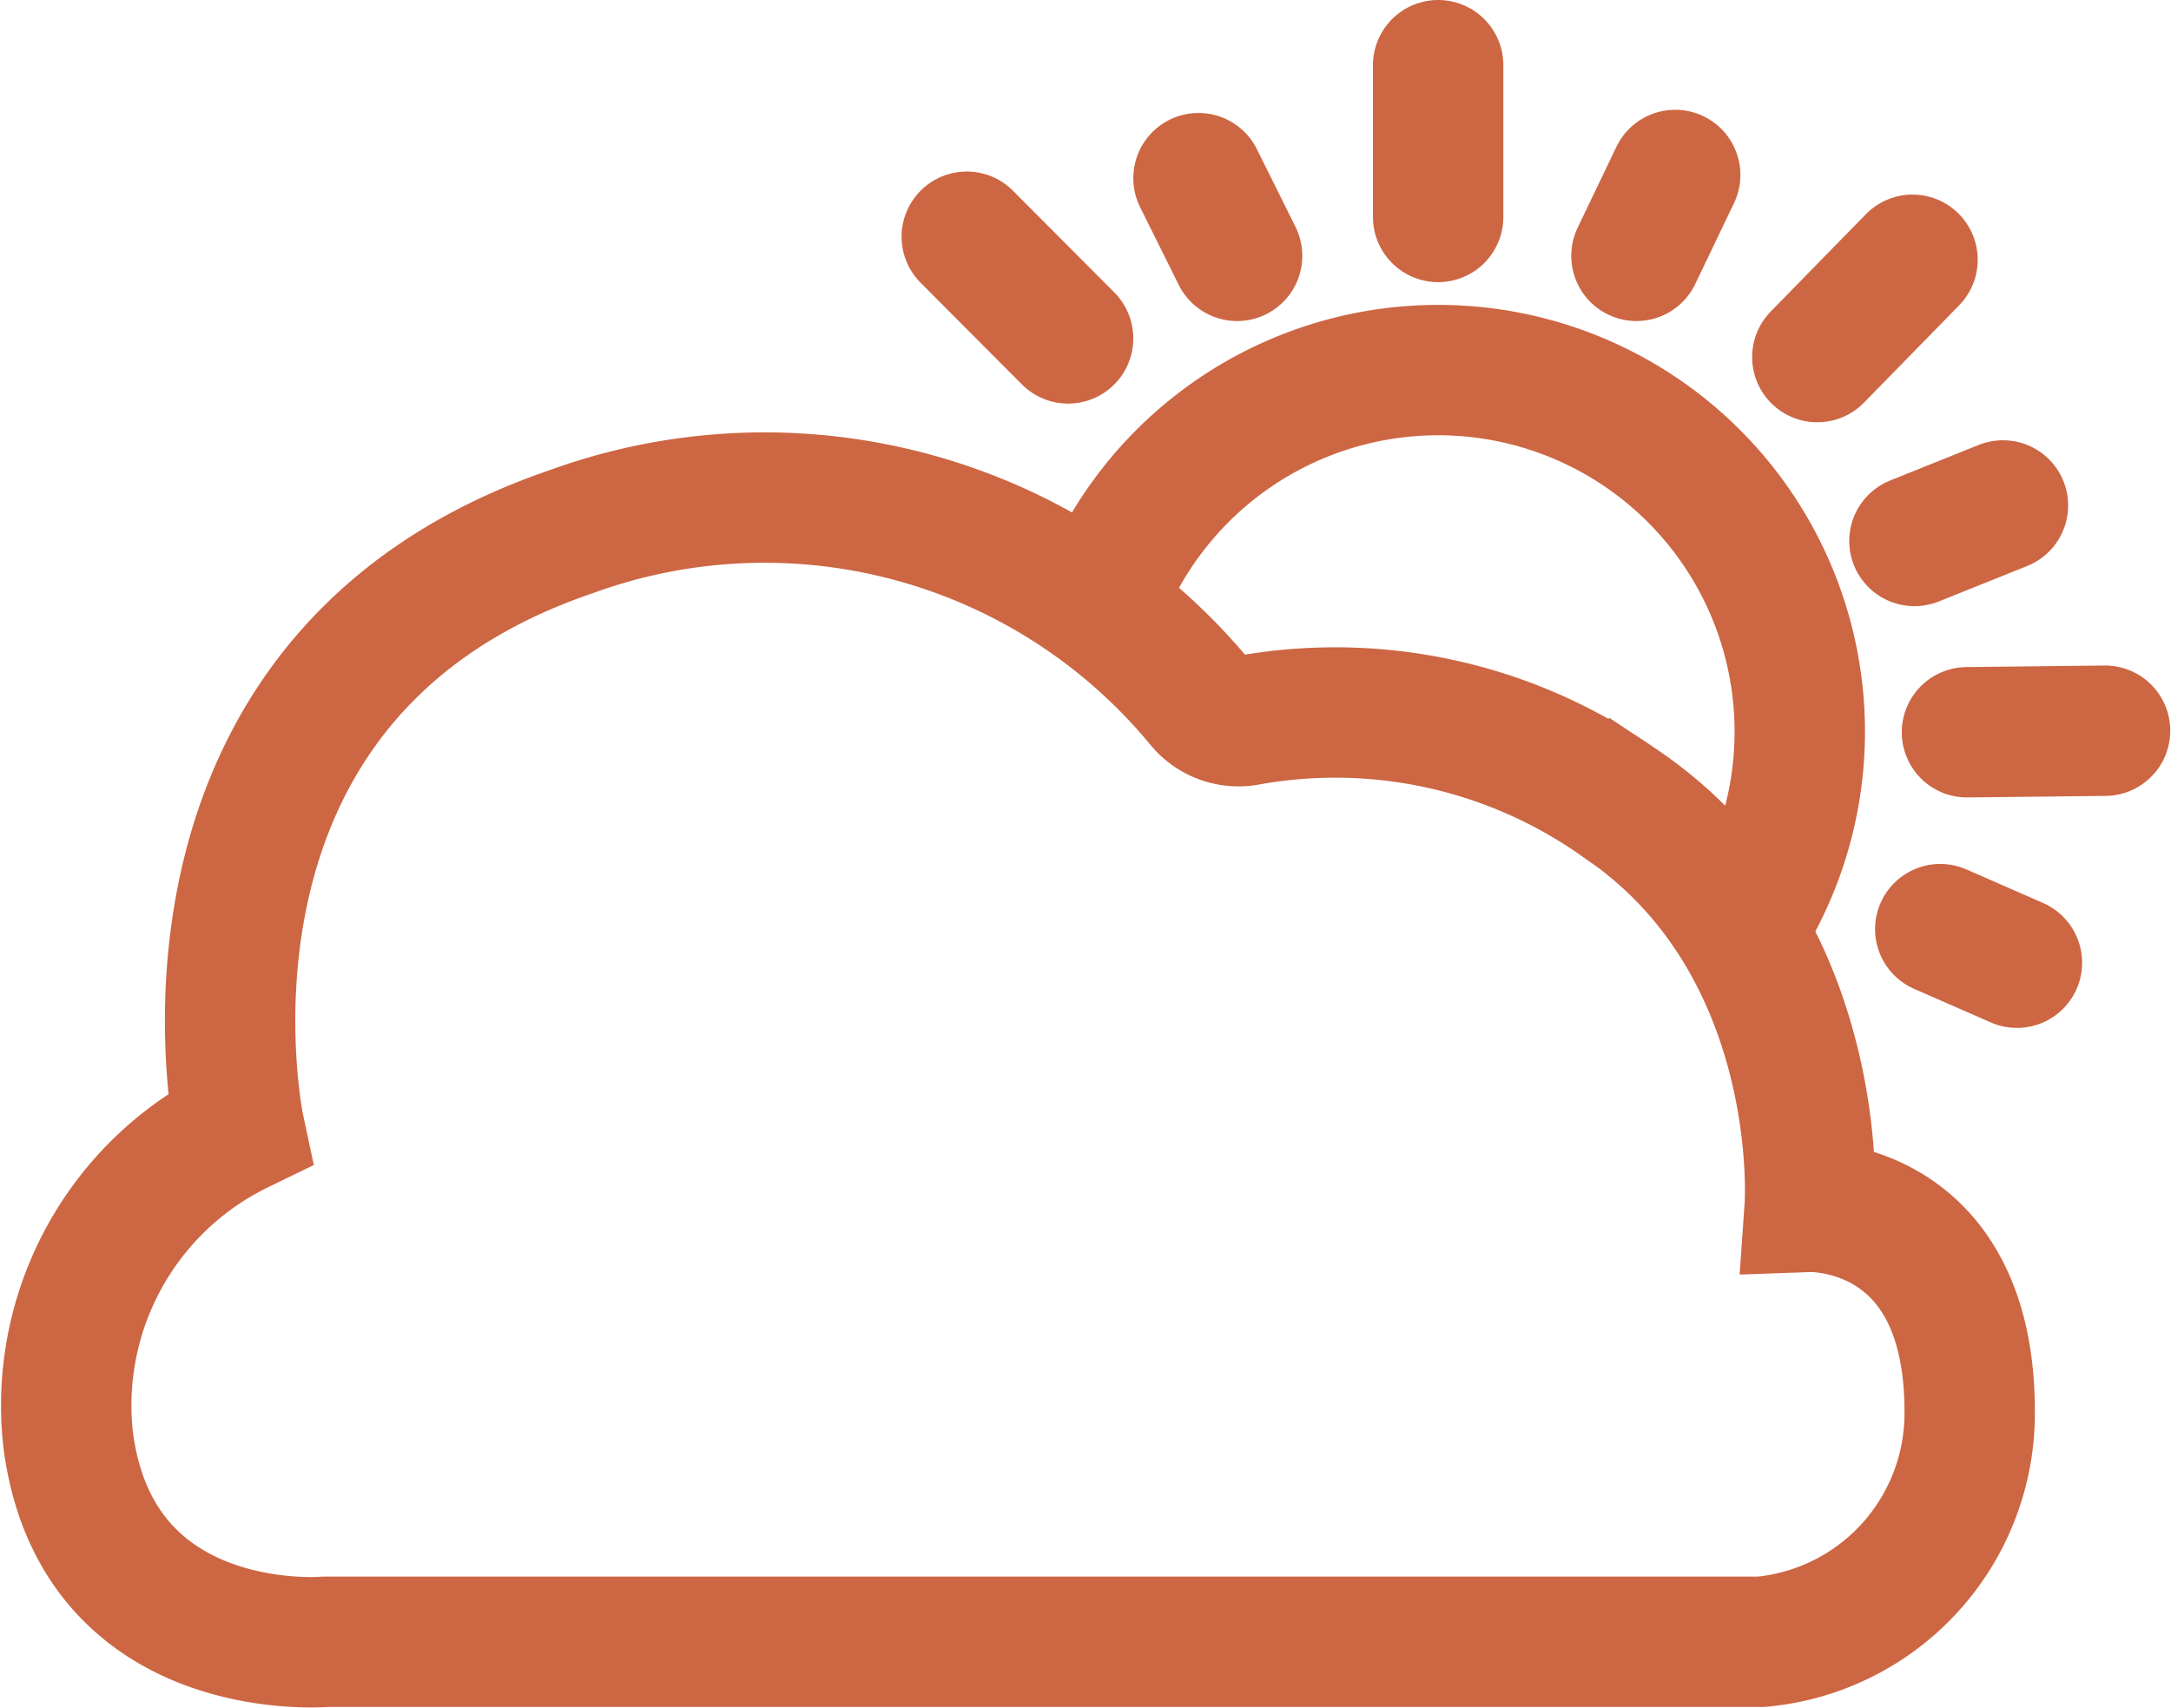 <svg xmlns="http://www.w3.org/2000/svg" width="41.625" height="32.748"><g data-name="Group 210" fill="none" stroke="#cd6643" stroke-linecap="round" stroke-miterlimit="10" stroke-width="2.5"><path data-name="Path 122" d="M10.943 10.198c-8.2 2.8-6.353 11.445-6.353 11.445a5.9 5.9 0 00-3.28 5.991c.567 4.225 4.922 3.847 4.922 3.847h27.533a4.4 4.4 0 004-4.414c0-4.035-3.067-3.926-3.067-3.926s.356-5.084-3.68-7.768a9.432 9.432 0 00-7.083-1.563.941.941 0 01-.909-.318 10.835 10.835 0 00-12.083-3.294z"/><path data-name="Path 123" d="M21.089 11.579a6.933 6.933 0 1112.571 5.772"/><path data-name="Line 16" d="M20.479 6.489l-1.943-1.95"/><path data-name="Line 17" d="M37.201 17.816l1.47.644"/><path data-name="Line 24" d="M27.574 4.16V1.25"/><path data-name="Line 25" d="M34.844 6.847l1.825-1.866"/><path data-name="Line 26" d="M37.713 14.041l2.648-.03"/><path data-name="Line 27" d="M23.719 4.906l-.74-1.49"/><path data-name="Line 28" d="M31.376 4.906l.743-1.551"/><path data-name="Line 29" d="M36.706 10.373l1.697-.681"/></g></svg>
